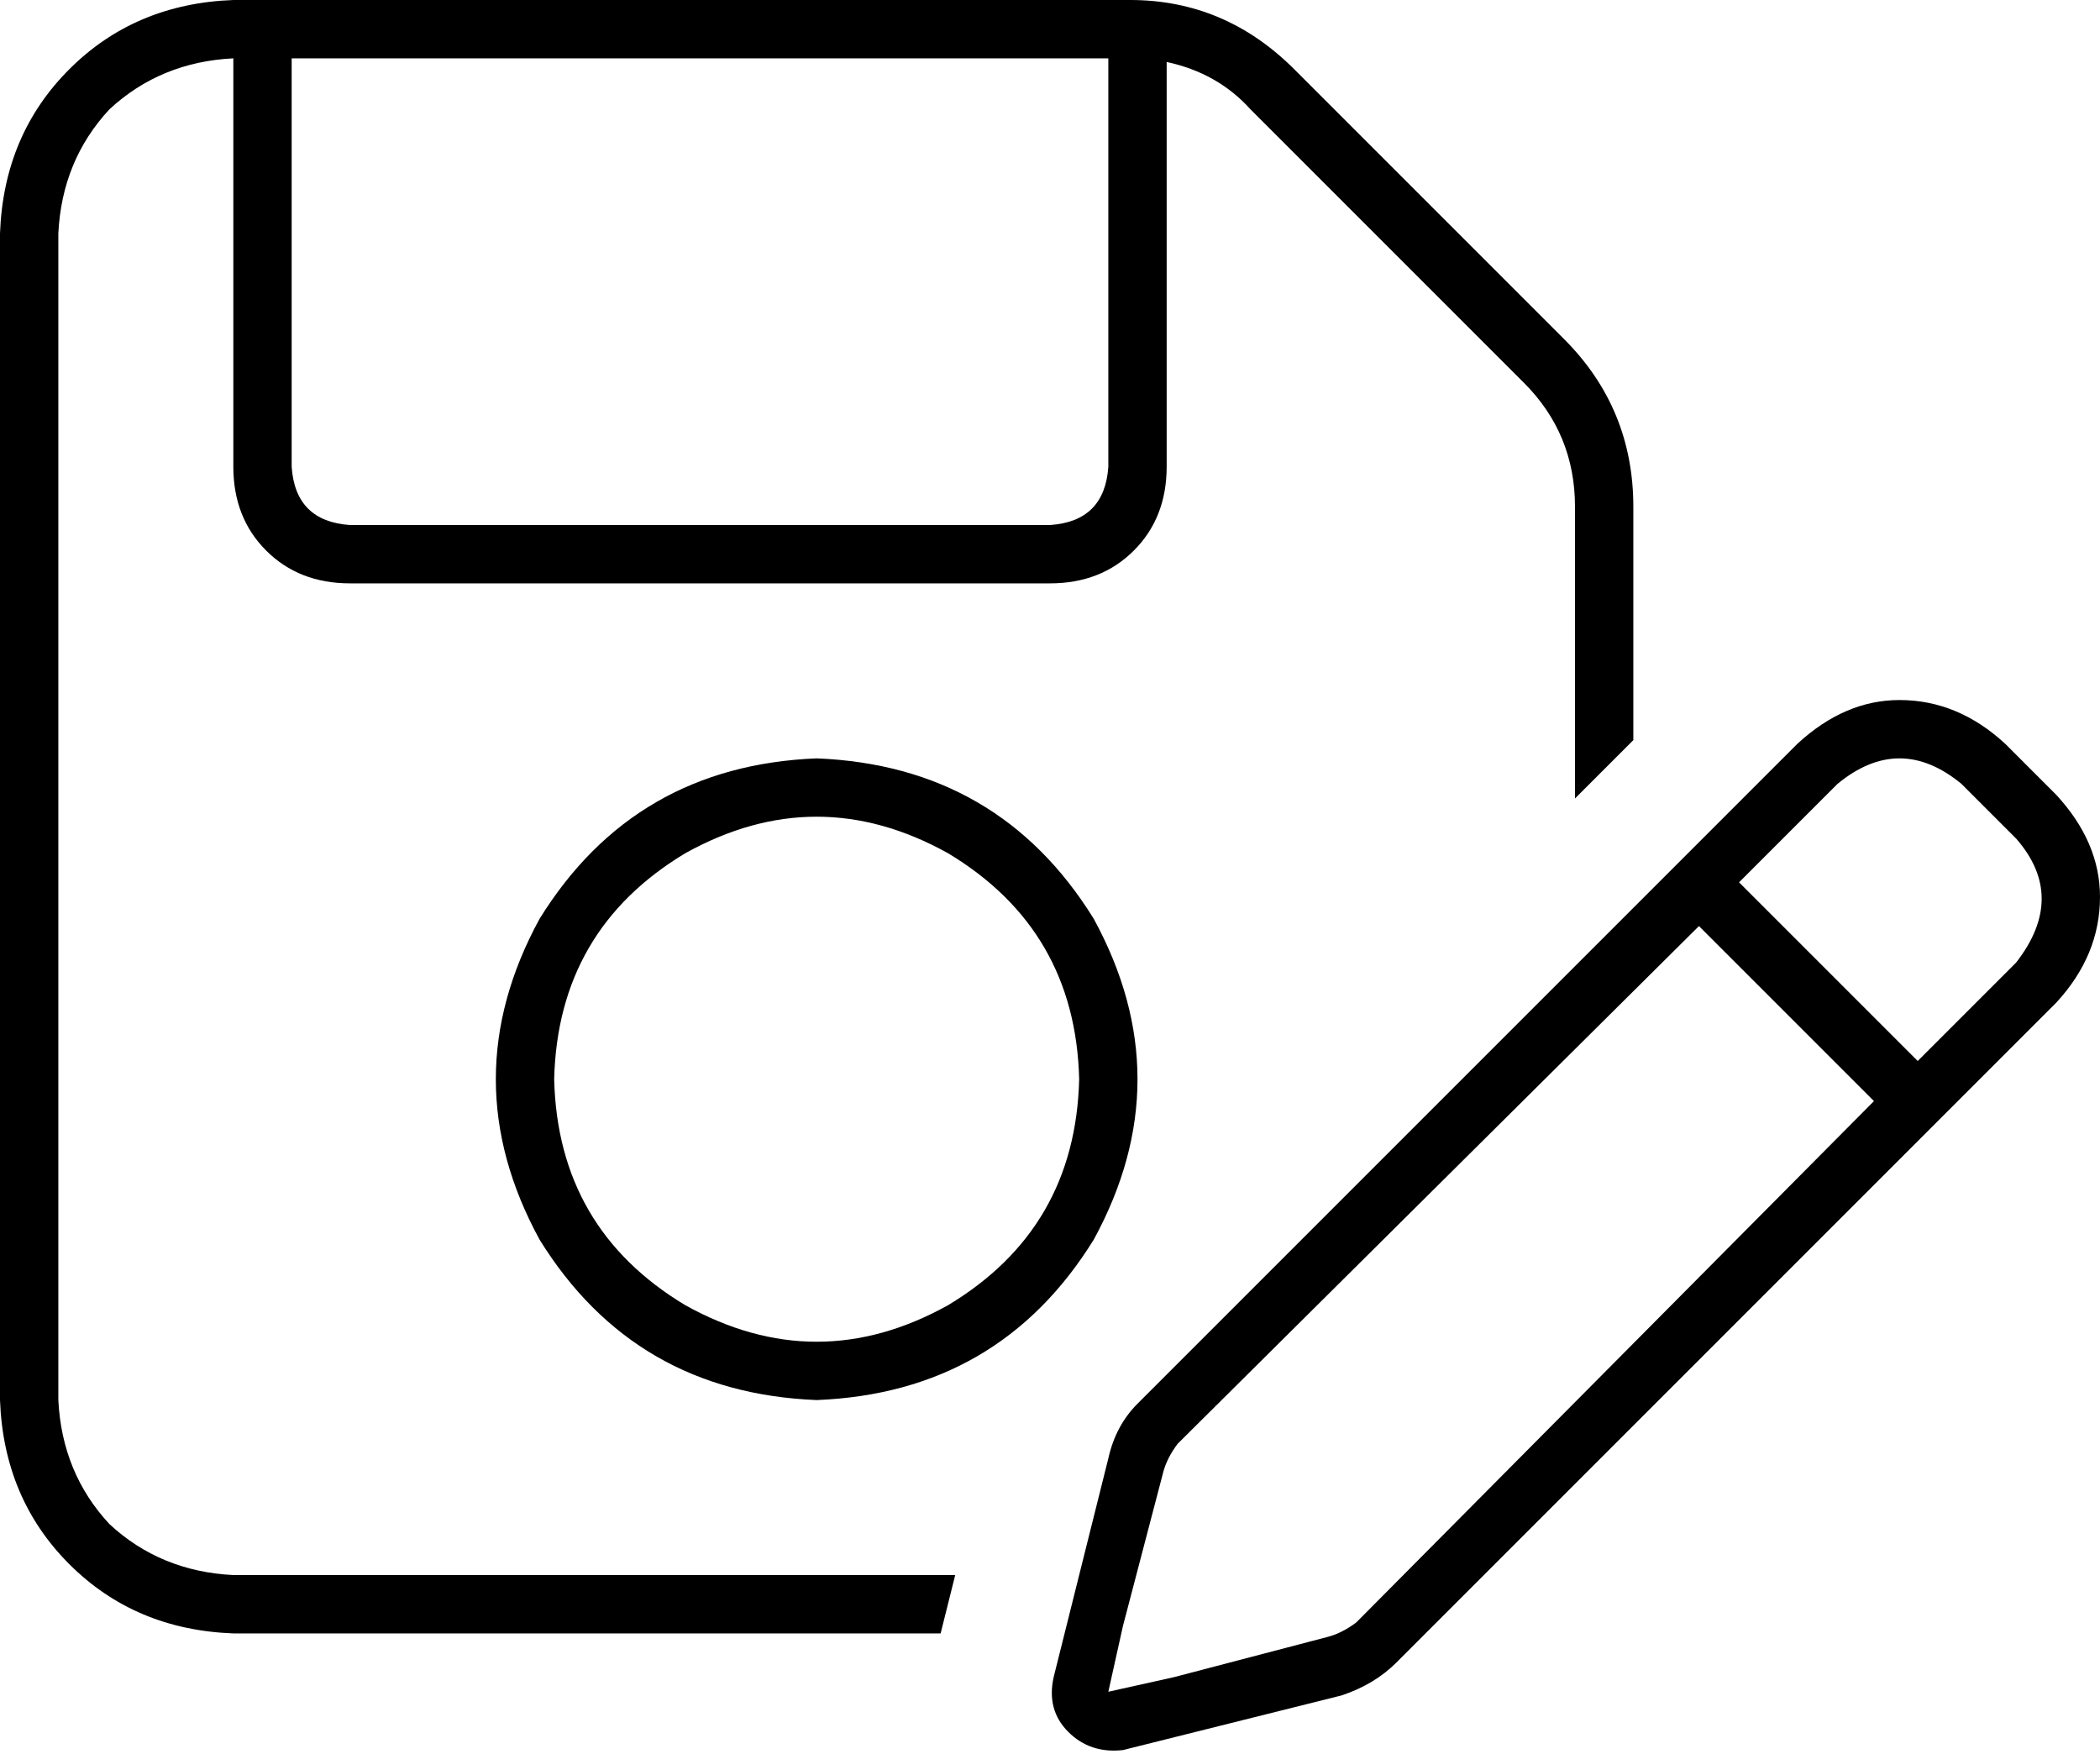 <svg viewBox="0 0 576 481">
  <path
    d="M 16 64 L 16 384 Q 17 404 30 418 Q 44 431 64 432 L 262 432 L 258 448 L 64 448 Q 37 447 19 429 Q 1 411 0 384 L 0 64 Q 1 37 19 19 Q 37 1 64 0 L 310 0 Q 336 0 355 19 L 429 93 Q 448 112 448 139 L 448 203 L 432 219 L 432 139 Q 432 119 418 105 L 343 30 Q 334 20 320 17 L 320 128 Q 320 142 311 151 Q 302 160 288 160 L 96 160 Q 82 160 73 151 Q 64 142 64 128 L 64 16 Q 44 17 30 30 Q 17 44 16 64 L 16 64 Z M 80 16 L 80 128 Q 81 143 96 144 L 288 144 Q 303 143 304 128 L 304 16 L 80 16 L 80 16 Z M 152 296 Q 153 337 188 358 Q 224 378 260 358 Q 295 337 296 296 Q 295 255 260 234 Q 224 214 188 234 Q 153 255 152 296 L 152 296 Z M 224 384 Q 174 382 148 340 Q 124 296 148 252 Q 174 210 224 208 Q 274 210 300 252 Q 324 296 300 340 Q 274 382 224 384 L 224 384 Z M 293 475 Q 287 469 289 460 L 304 400 Q 306 391 312 385 L 493 204 Q 506 192 521 192 Q 537 192 550 204 L 564 218 Q 576 231 576 246 Q 576 262 564 275 L 383 456 Q 377 462 368 465 L 308 480 Q 299 481 293 475 L 293 475 Z M 308 446 L 304 464 L 322 460 L 364 449 Q 368 448 372 445 L 514 302 L 466 254 L 323 396 Q 320 400 319 404 L 308 446 L 308 446 Z M 553 264 Q 567 246 553 230 L 538 215 Q 521 201 504 215 L 477 242 L 526 291 L 553 264 L 553 264 Z"
  />
</svg>